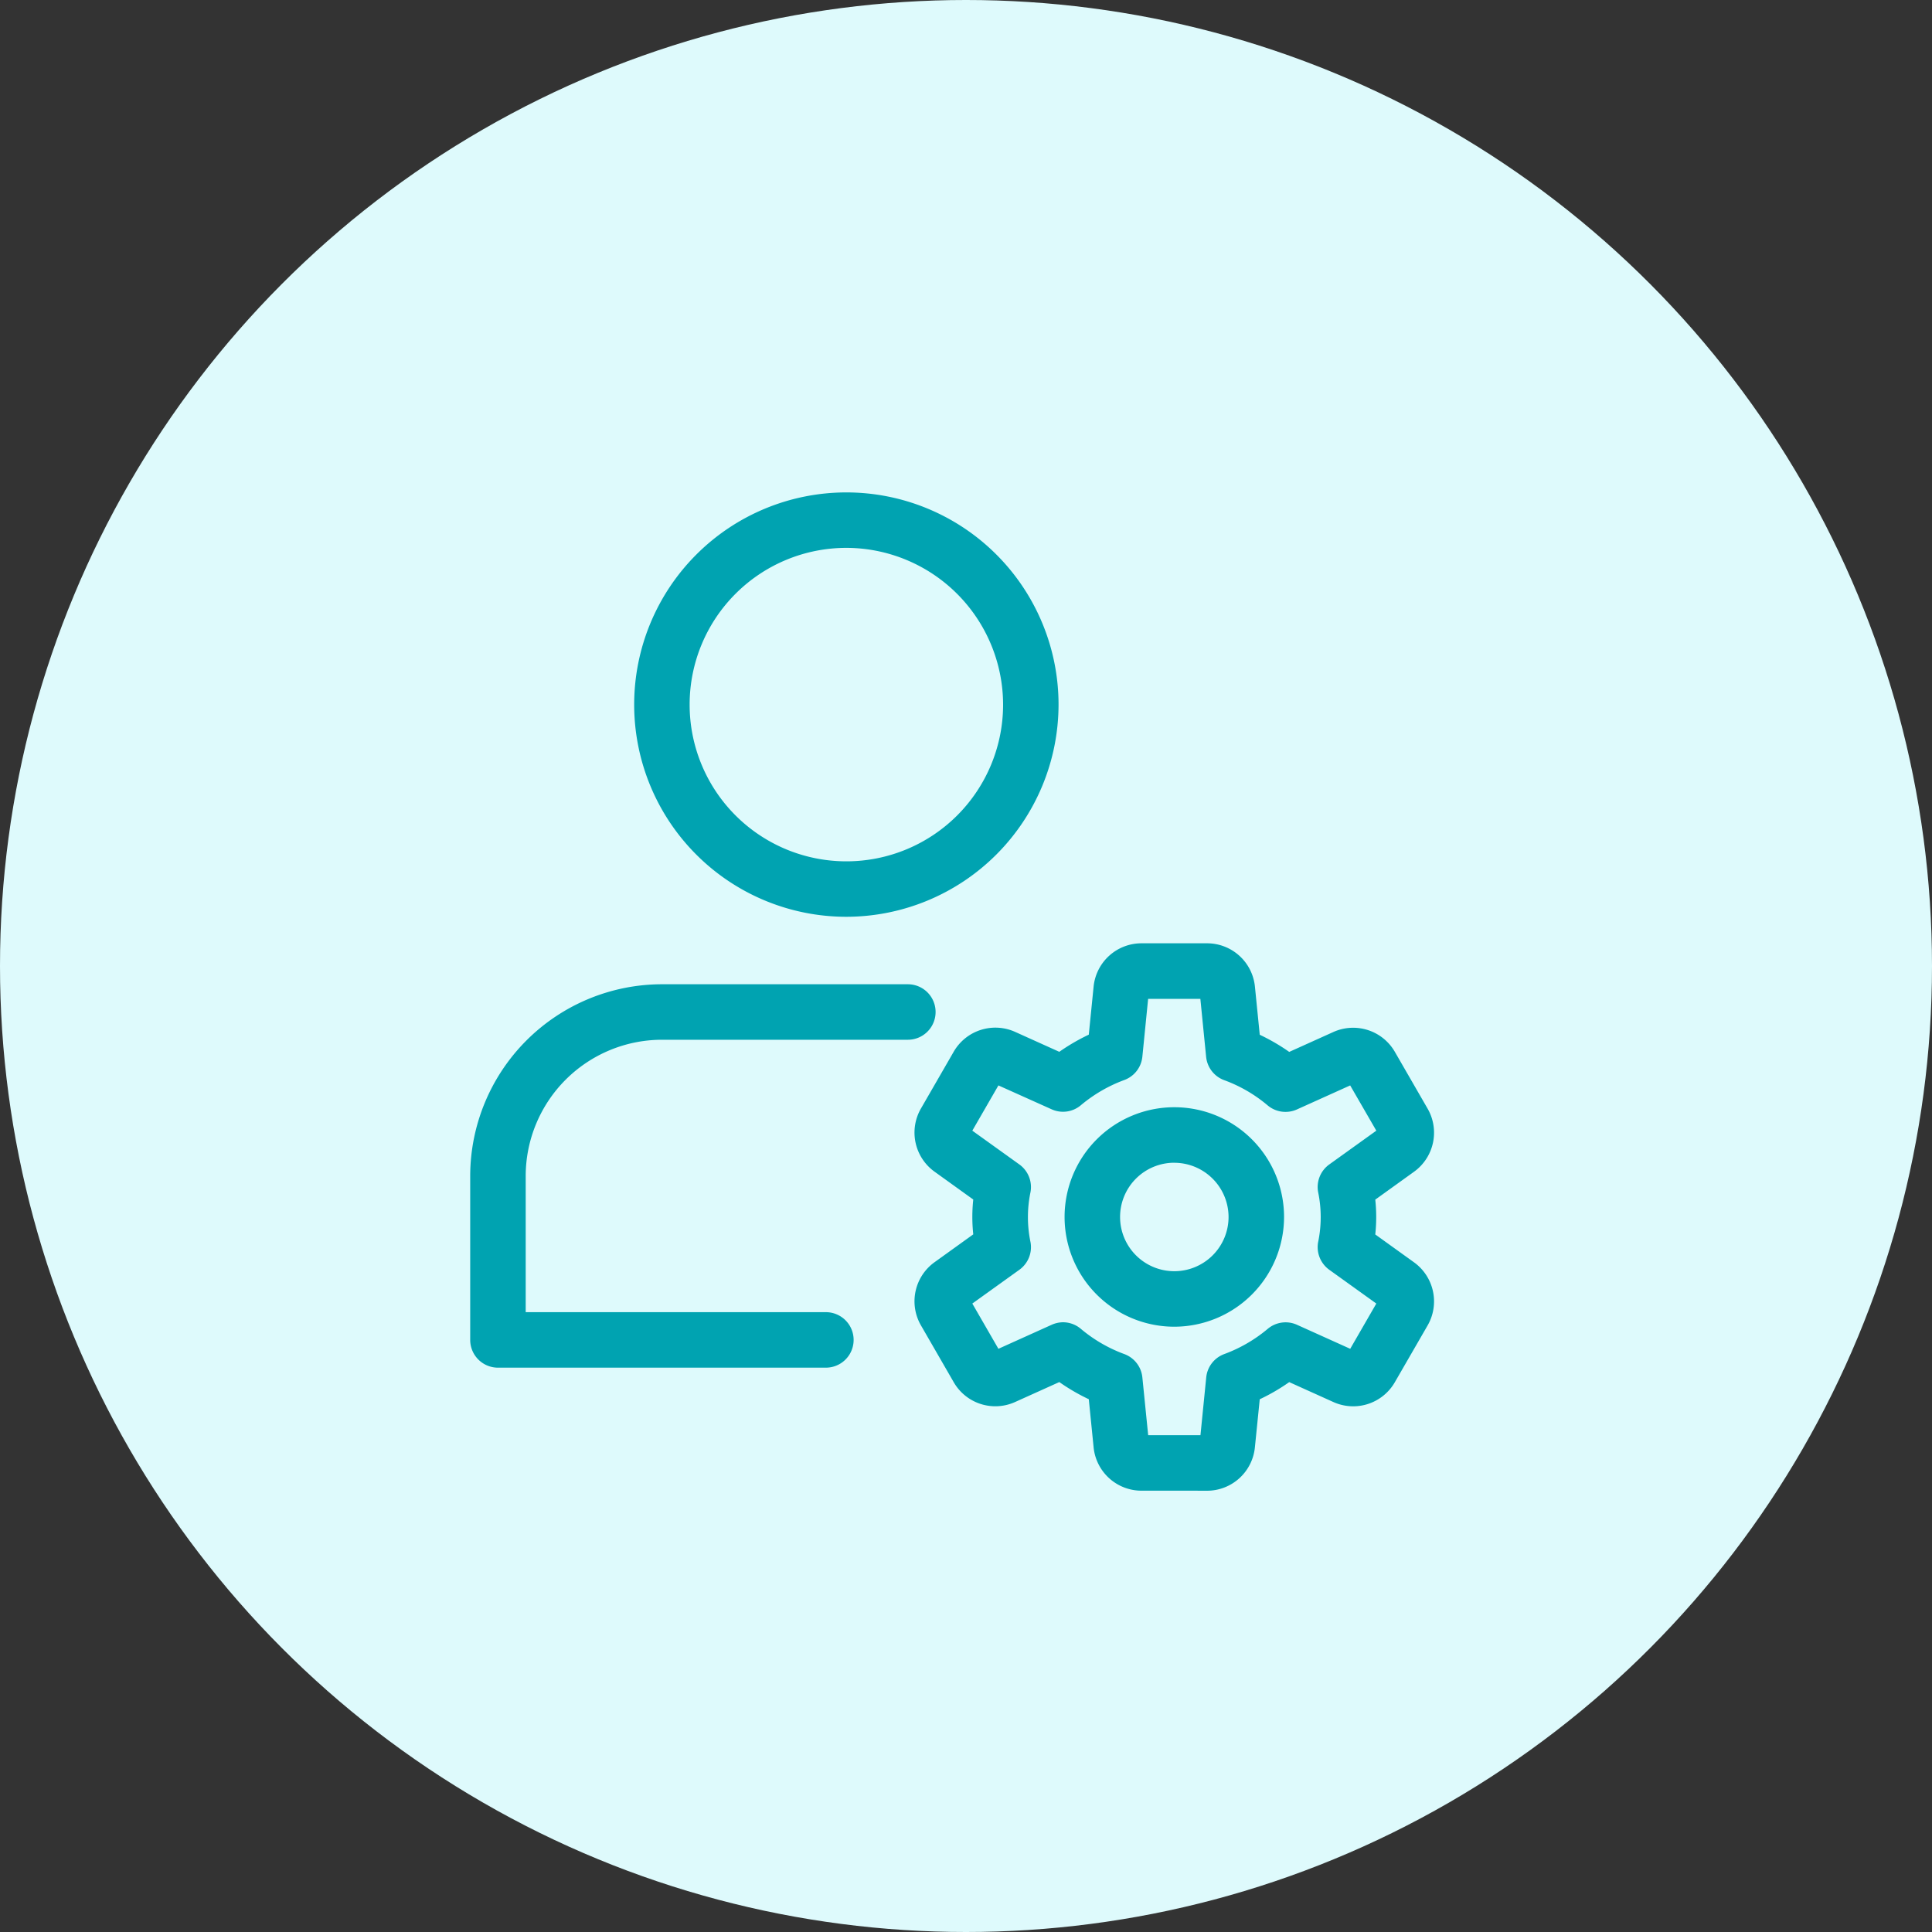 <svg xmlns="http://www.w3.org/2000/svg" width="40" height="40" viewBox="0 0 40 40">
  <rect x="0" y="0" width="40" height="40" fill="#333333" stroke="none"/>
  <g id="Group_18015" data-name="Group 18015" transform="translate(-23 -459.541)">
    <circle id="Ellipse_931" data-name="Ellipse 931" cx="20" cy="20" r="20" transform="translate(23 459.541)" fill="#defafc"/>
    <g id="profile" transform="translate(32.885 469.885)">
      <g id="Group_18015-2" data-name="Group 18015" transform="translate(3.395)">
        <path id="Path_33668" data-name="Path 33668" d="M8.243,8.487a4.243,4.243,0,1,1,4.243-4.243A4.248,4.248,0,0,1,8.243,8.487Zm0-7.638a3.395,3.395,0,1,0,3.395,3.395A3.4,3.4,0,0,0,8.243.849Z" transform="translate(-4)" fill="#00a3b1" stroke="#00a3b1" stroke-width="0.3"/>
      </g>
      <g id="Group_18016" data-name="Group 18016" transform="translate(0 10.184)">
        <path id="Path_33669" data-name="Path 33669" d="M7.214,19.638H.424A.425.425,0,0,1,0,19.214V15.819A3.824,3.824,0,0,1,3.819,12H8.911a.424.424,0,1,1,0,.849H3.819a2.974,2.974,0,0,0-2.97,2.97v2.97H7.214a.424.424,0,1,1,0,.849Z" transform="translate(0 -12)" fill="#00a3b1" stroke="#00a3b1" stroke-width="0.3"/>
      </g>
      <g id="Group_18019" data-name="Group 18019" transform="translate(9.198 9.337)">
        <g id="Group_18017" data-name="Group 18017" transform="translate(3.108 3.394)">
          <path id="Path_33670" data-name="Path 33670" d="M16.622,19.243a2.122,2.122,0,1,1,2.122-2.122A2.125,2.125,0,0,1,16.622,19.243Zm0-3.395a1.273,1.273,0,1,0,1.273,1.273A1.275,1.275,0,0,0,16.622,15.849Z" transform="translate(-14.5 -15)" fill="#00a3b1" stroke="#00a3b1" stroke-width="0.3"/>
        </g>
        <g id="Group_18018" data-name="Group 18018">
          <path id="Path_33671" data-name="Path 33671" d="M16.744,22.033H15.39a.846.846,0,0,1-.844-.765l-.108-1.079a3.986,3.986,0,0,1-.734-.427l-.991.447a.844.844,0,0,1-1.084-.35l-.676-1.172a.847.847,0,0,1,.239-1.113l.873-.628a3.223,3.223,0,0,1,0-.861l-.873-.628a.847.847,0,0,1-.239-1.113l.676-1.172a.846.846,0,0,1,1.084-.35l.991.447a3.985,3.985,0,0,1,.734-.427l.108-1.079A.846.846,0,0,1,15.39,11h1.354a.846.846,0,0,1,.844.765l.108,1.079a3.978,3.978,0,0,1,.734.427l.991-.447a.847.847,0,0,1,1.084.35l.676,1.172a.847.847,0,0,1-.239,1.113l-.873.628a3.223,3.223,0,0,1,0,.861l.873.628a.847.847,0,0,1,.239,1.113l-.676,1.171a.845.845,0,0,1-1.084.35l-.991-.447a3.986,3.986,0,0,1-.734.427l-.109,1.08a.846.846,0,0,1-.844.764Zm-2.981-3.187a.424.424,0,0,1,.272.1,3.161,3.161,0,0,0,.945.549.425.425,0,0,1,.277.356l.134,1.333h1.354l.133-1.333a.425.425,0,0,1,.277-.356,3.179,3.179,0,0,0,.945-.549.424.424,0,0,1,.446-.061l1.226.553.676-1.172-1.085-.779a.427.427,0,0,1-.171-.418,2.688,2.688,0,0,0,0-1.1.426.426,0,0,1,.171-.418l1.085-.779L19.771,13.6l-1.226.553a.425.425,0,0,1-.447-.061,3.13,3.13,0,0,0-.945-.549.425.425,0,0,1-.277-.356l-.133-1.336H15.39l-.133,1.333a.425.425,0,0,1-.277.356,3.179,3.179,0,0,0-.945.549.422.422,0,0,1-.446.061L12.364,13.6l-.676,1.172,1.085.779a.427.427,0,0,1,.171.418,2.688,2.688,0,0,0,0,1.1.426.426,0,0,1-.171.418l-1.085.779.676,1.172,1.226-.553A.443.443,0,0,1,13.763,18.846Z" transform="translate(-10.838 -11.001)" fill="#00a3b1" stroke="#00a3b1" stroke-width="0.3"/>
        </g>
      </g>
    </g>
  </g>
</svg>
